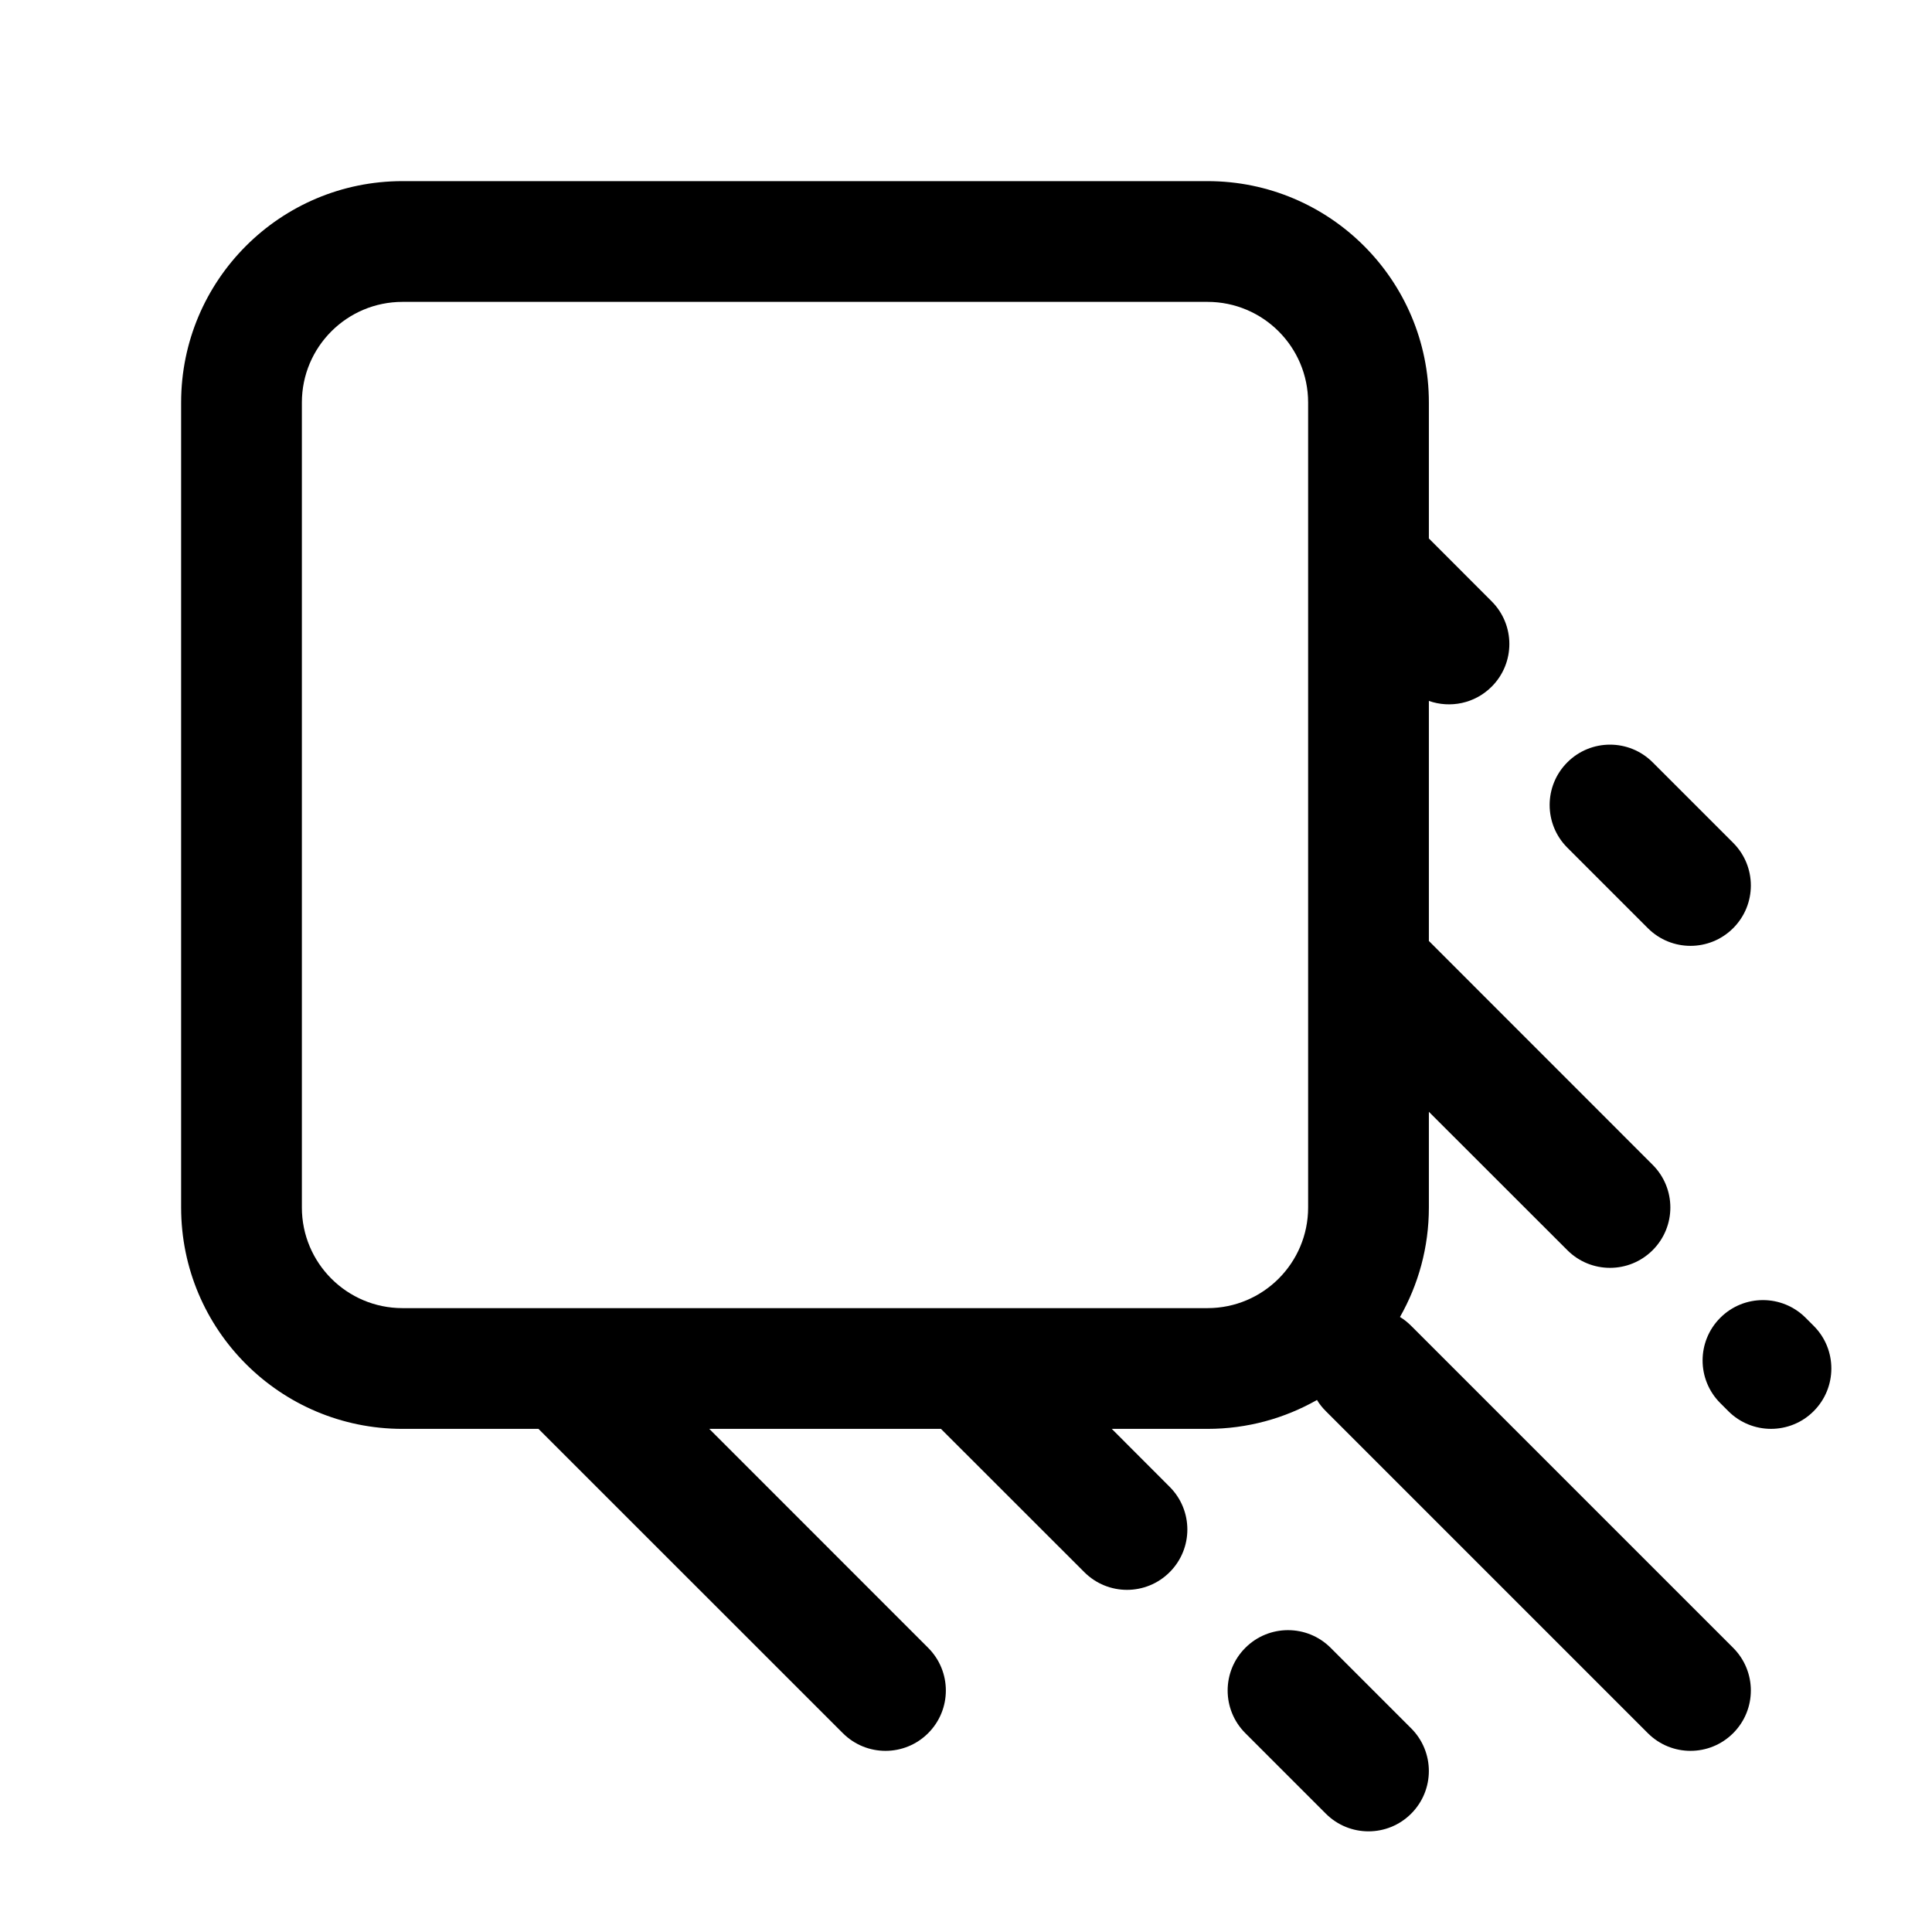<svg width="24" height="24" viewBox="0 0 24 24" fill="none" xmlns="http://www.w3.org/2000/svg">
<path fill-rule="evenodd" clip-rule="evenodd" d="M2.25 5C2.25 3.481 3.481 2.25 5 2.25H15C16.519 2.25 17.75 3.481 17.75 5V6.689L18.53 7.47C18.823 7.763 18.823 8.237 18.53 8.53C18.319 8.741 18.014 8.8 17.75 8.707V11.689L20.53 14.47C20.823 14.763 20.823 15.237 20.53 15.53C20.237 15.823 19.763 15.823 19.47 15.53L17.75 13.811V15C17.75 15.495 17.619 15.959 17.391 16.36C17.441 16.39 17.487 16.427 17.53 16.47L21.53 20.47C21.823 20.763 21.823 21.237 21.53 21.53C21.237 21.823 20.763 21.823 20.47 21.53L16.47 17.53C16.427 17.487 16.39 17.441 16.36 17.391C15.959 17.619 15.495 17.75 15 17.75H13.811L14.53 18.47C14.823 18.763 14.823 19.237 14.53 19.53C14.237 19.823 13.763 19.823 13.47 19.53L11.689 17.75H8.811L11.53 20.47C11.823 20.763 11.823 21.237 11.53 21.53C11.237 21.823 10.763 21.823 10.47 21.53L6.689 17.75H5C3.481 17.75 2.25 16.519 2.25 15V5ZM5 3.75C4.31 3.75 3.75 4.31 3.75 5V15C3.75 15.69 4.31 16.25 5 16.25H15C15.69 16.25 16.25 15.69 16.25 15V5C16.25 4.31 15.69 3.75 15 3.75H5Z" fill="black"/>
<path d="M16.53 20.47C16.237 20.177 15.763 20.177 15.47 20.47C15.177 20.763 15.177 21.237 15.47 21.53L16.47 22.53C16.763 22.823 17.237 22.823 17.53 22.53C17.823 22.237 17.823 21.763 17.53 21.47L16.53 20.47Z" fill="black"/>
<path d="M22.43 16.37C22.137 16.077 21.663 16.077 21.37 16.37C21.077 16.663 21.077 17.137 21.37 17.43L21.47 17.53C21.763 17.823 22.238 17.823 22.53 17.53C22.823 17.237 22.823 16.762 22.53 16.47L22.43 16.37Z" fill="black"/>
<path d="M19.47 9.47C19.763 9.177 20.237 9.177 20.53 9.47L21.53 10.47C21.823 10.763 21.823 11.237 21.53 11.53C21.237 11.823 20.763 11.823 20.47 11.53L19.47 10.53C19.177 10.237 19.177 9.763 19.47 9.47Z" fill="black"/>
</svg>

